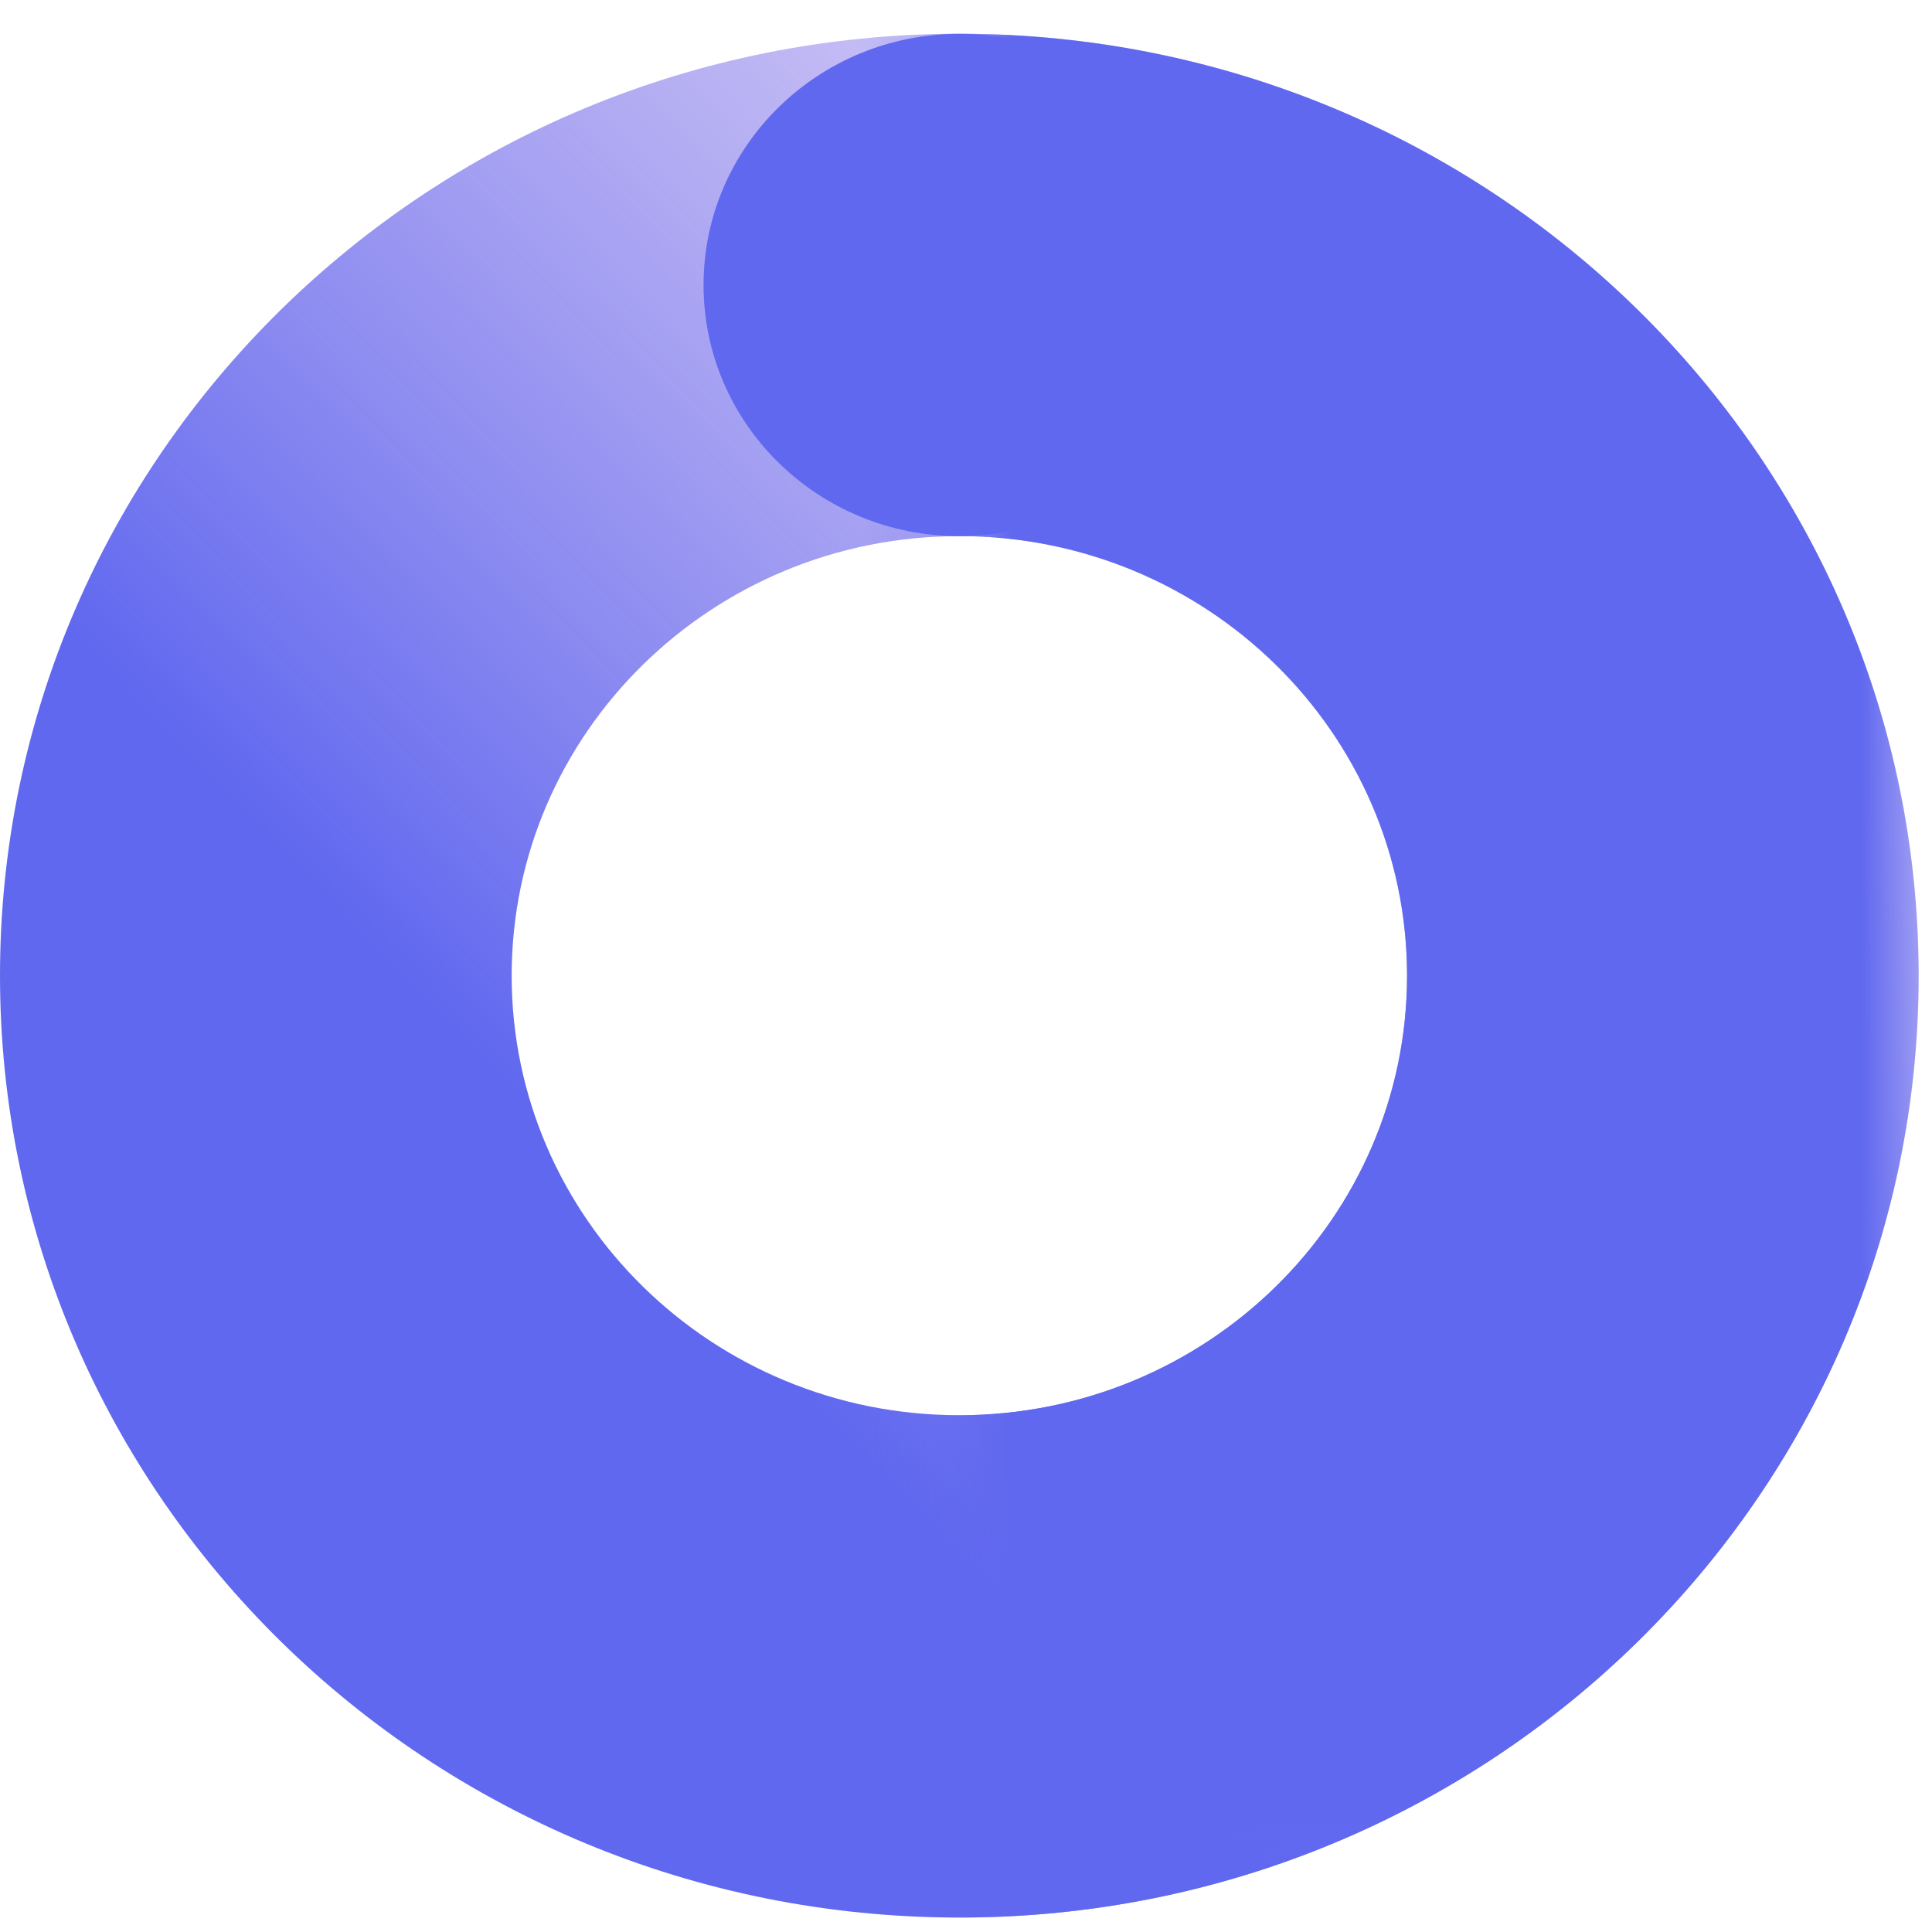<svg xmlns="http://www.w3.org/2000/svg" xmlns:xlink="http://www.w3.org/1999/xlink" width="25" height="25" viewBox="0 0 25 25">
    <defs>
        <linearGradient id="a" x1="93.571%" x2="13.55%" y1="-32.666%" y2="41.422%">
            <stop offset="0%" stop-color="#C49CE5" stop-opacity="0"/>
            <stop offset="100%" stop-color="#6068EF"/>
        </linearGradient>
        <path id="b" d="M.828.813h12.414v26H.828z"/>
    </defs>
    <g fill="none" fill-rule="evenodd" transform="translate(0 -2)">
        <path fill="url(#a)" d="M12.414 26.813C5.558 26.813 0 21.355 0 14.624 0 7.894 5.558 2.437 12.414 2.437s12.414 5.457 12.414 12.188c0 6.731-5.558 12.188-12.414 12.188zm0-6.5c3.2 0 5.793-2.547 5.793-5.688 0-3.141-2.594-5.688-5.793-5.688-3.2 0-5.793 2.547-5.793 5.688 0 3.141 2.593 5.688 5.793 5.688z"/>
        <g transform="translate(11.586)">
            <mask id="c" fill="#fff">
                <use xlink:href="#b"/>
            </mask>
            <path fill="#6068EF" d="M.828 26.813c-6.856 0-12.414-5.457-12.414-12.188 0-6.731 5.558-12.188 12.414-12.188S13.24 7.894 13.24 14.626c0 6.731-5.557 12.188-12.413 12.188zm0-6.5c3.199 0 5.793-2.547 5.793-5.688 0-3.141-2.594-5.688-5.793-5.688-3.2 0-5.794 2.547-5.794 5.688 0 3.141 2.594 5.688 5.794 5.688z" mask="url(#c)"/>
        </g>
        <ellipse cx="12.414" cy="5.688" fill="#6068EF" rx="3.31" ry="3.25"/>
    </g>
</svg>
